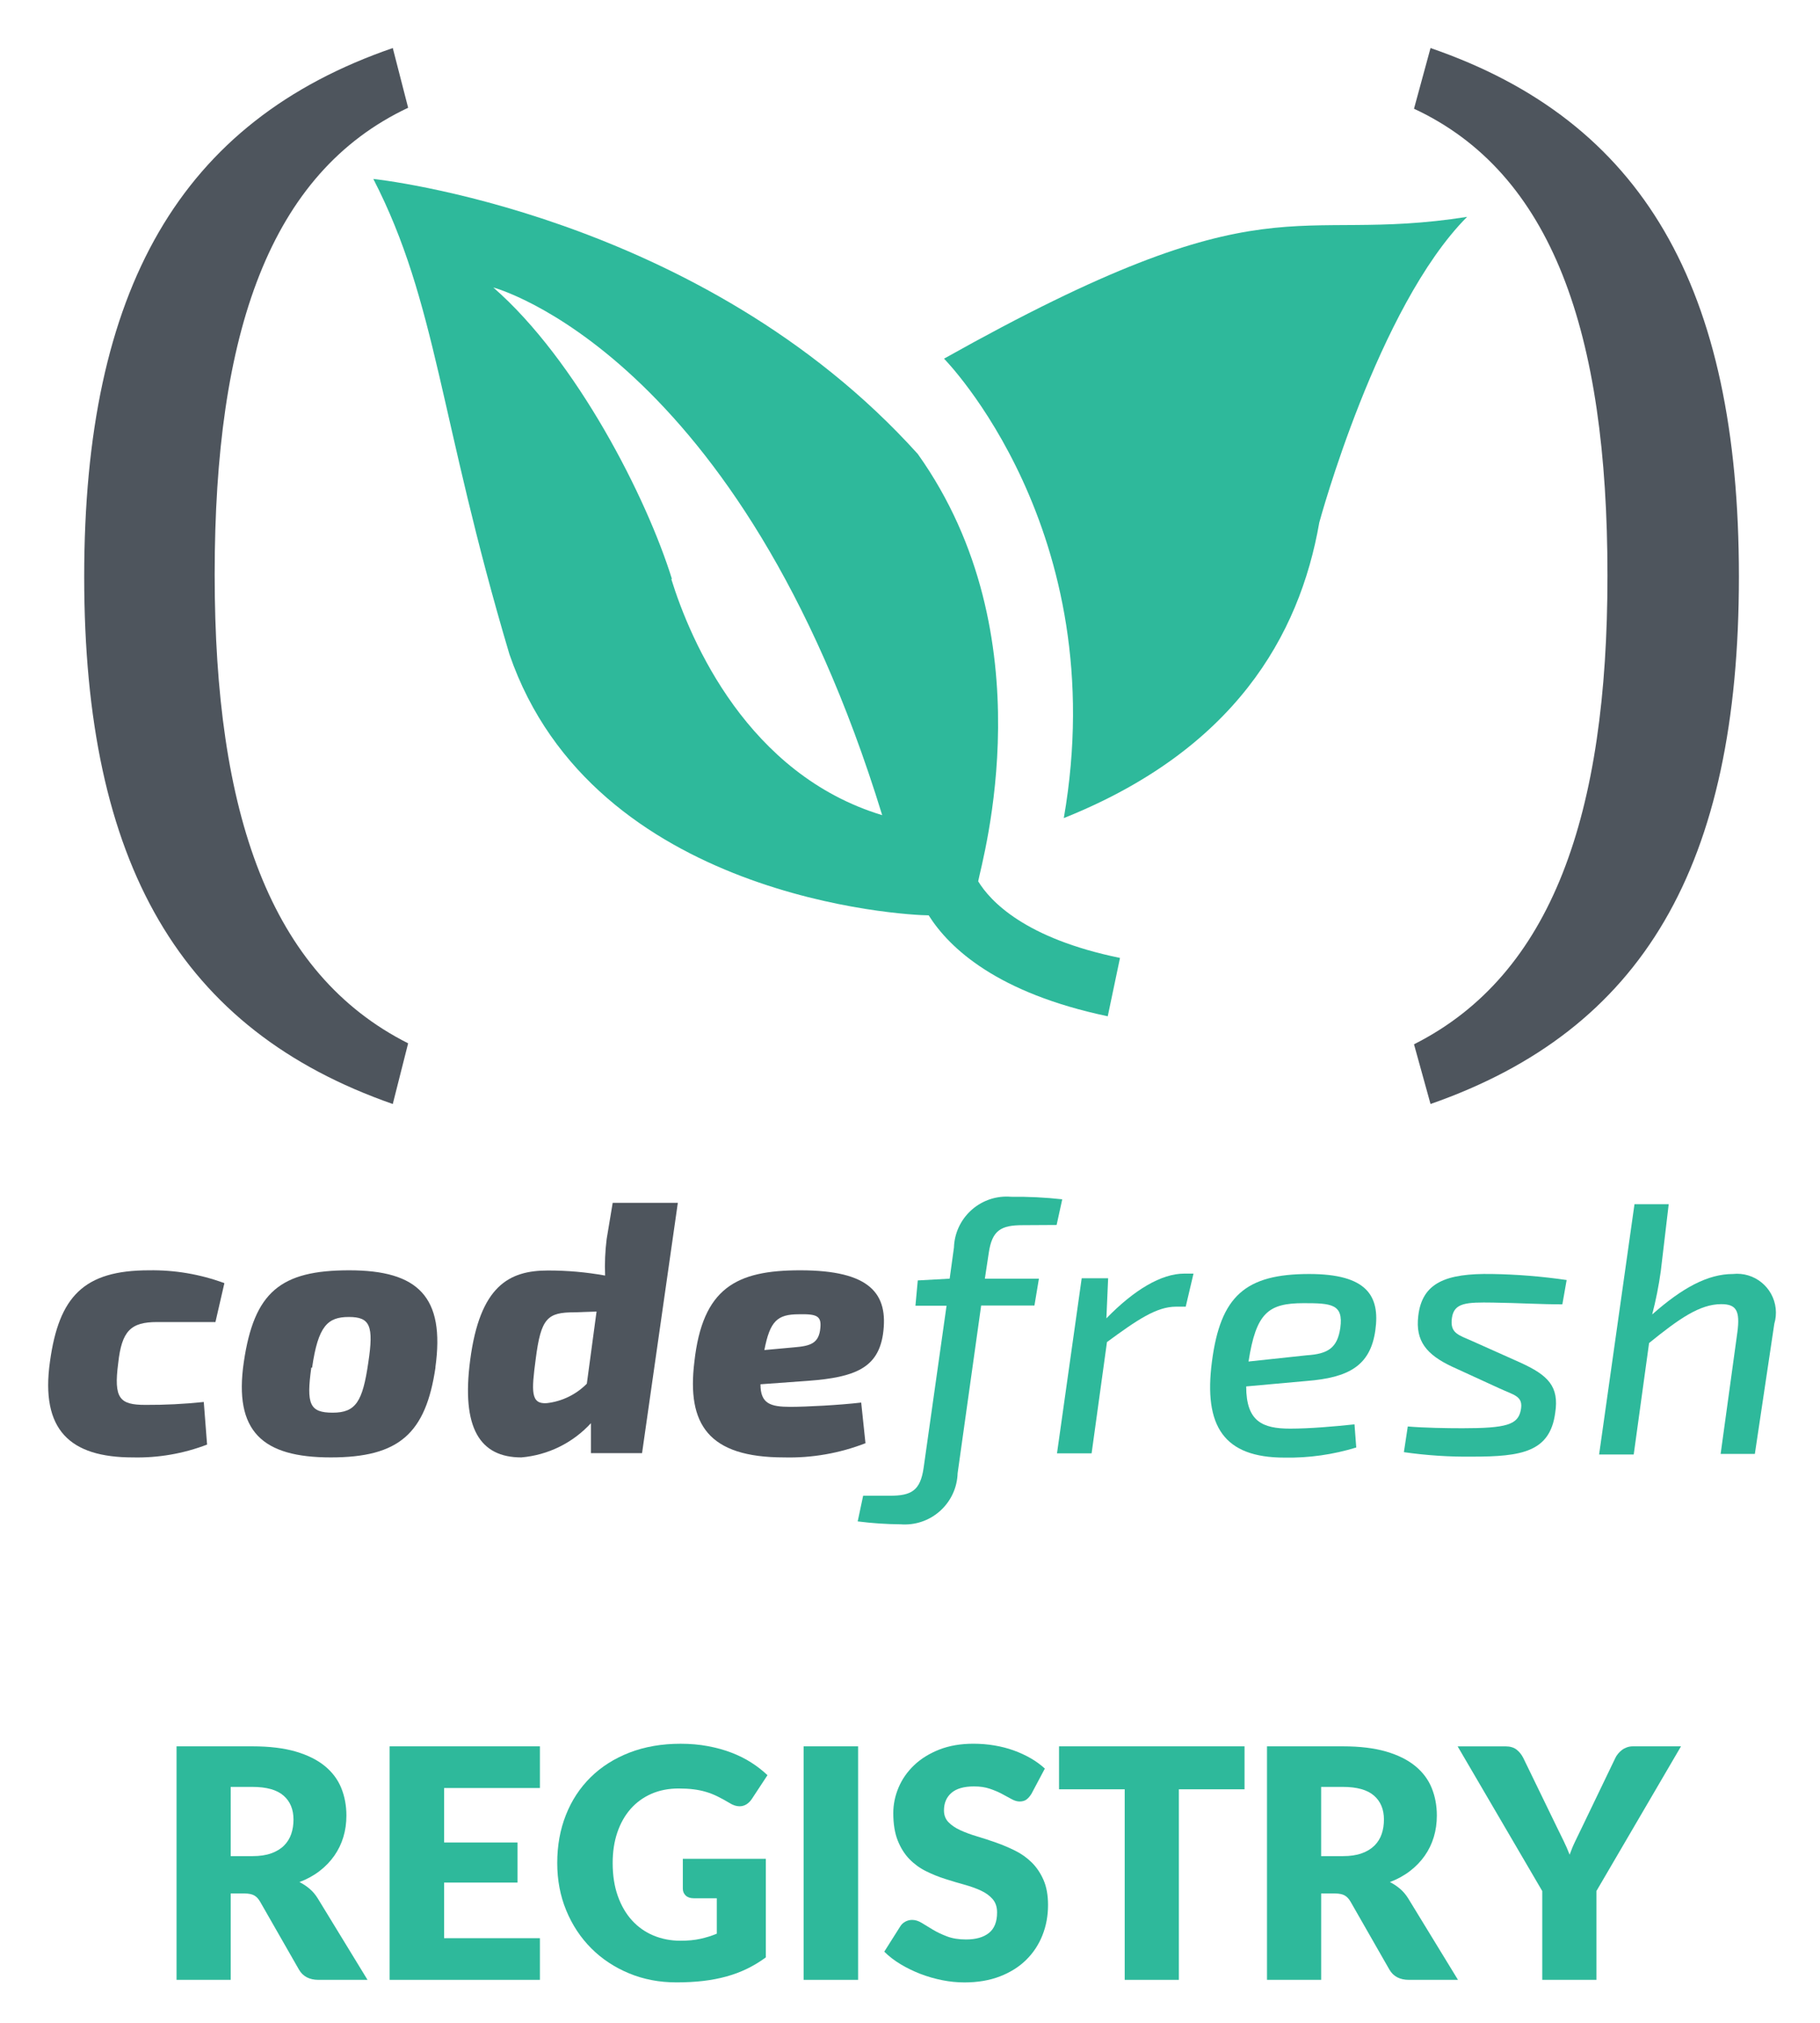 <?xml version="1.0" encoding="utf-8"?>
<!-- Generator: Adobe Illustrator 21.1.0, SVG Export Plug-In . SVG Version: 6.00 Build 0)  -->
<svg version="1.1" id="Layer_1" xmlns="http://www.w3.org/2000/svg" xmlns:xlink="http://www.w3.org/1999/xlink" x="0px" y="0px"
	 viewBox="-0.4 -0.04 93.6 104" style="enable-background:new 0 0 93.6 105.04;" xml:space="preserve">
<style type="text/css">
	.st0{fill:#2EB99B;}
	.st1{fill:#4E555D;}
	.st2{enable-background:new    ;}
</style>
<g>
	<path class="st0" d="M48.15,18.4c0,0,8.73,8.83,6.16,23.62
		c8.73-3.49,12.12-9.34,13.14-15.2c0,0,3-11.09,7.6-15.71
		c-9.14,1.44-10.06-2.16-26.9,7.29"/>
</g>
<g>
	<path class="st0" d="M49.9,45.3L49.9,45.3c0.21-1.13,3.57-12.64-3.1-22
		c-11.17-12.39-28-14.14-28-14.14c3.28,6.37,3.39,12.32,7,24.44
		c4.32,12.55,20.37,13.42,21.56,13.42c1.08,1.71,3.55,4,9.21,5.19
		l0.63-3c-4.88-1-6.67-2.91-7.3-3.95 M34.16,29.74
		C32.86,25.54,29.25,18.47,24.97,14.74c0,0,12.69,3.35,20,27.13
		c-6.9-2.09-9.85-8.92-10.85-12.15"/>
</g>
<g>
	<path class="st1" d="M20.59,5.5c-7.11,3.35-9.95,11.54-9.95,24
		c0,12.28,2.84,20.52,9.95,24.1l-0.79,3.12
		C8.88,52.91,3.93,44.39,3.93,29.61S8.88,6.19,19.8,2.43L20.59,5.5z"
		/>
</g>
<g>
	<path class="st1" d="M73.17,2.43c10.91,3.75,15.86,12.28,15.86,27.17
		s-4.94,23.31-15.86,27.12l-0.85-3.07c7.11-3.58,9.95-11.83,9.95-24.1
		c0-12.51-2.84-20.69-9.95-24L73.17,2.43z"/>
</g>
<g>
	<path class="st1" d="M10.25,74.23c-1.218,0.467-2.516,0.691-3.82,0.66
		c-3.22,0-4.76-1.4-4.26-4.93c0.46-3.33,1.73-4.69,5.09-4.69
		c1.323-0.022,2.639,0.202,3.88,0.66l-0.46,2h-3c-1.36,0-1.82,0.46-2,2.11
		C5.44,71.86,5.75,72.19,7.08,72.19c1.002,0.005,2.004-0.045,3-0.15
		L10.25,74.23z"/>
</g>
<g>
	<path class="st1" d="M22,70.24c-0.5,3.44-1.89,4.65-5.39,4.65s-5-1.32-4.47-4.91
		s1.88-4.71,5.42-4.71s4.94,1.36,4.43,5 M15.61,70.27
		c-0.26,1.88-0.09,2.32,1.1,2.32S18.25,72.02,18.54,70.02
		c0.29-1.91,0.09-2.35-1-2.35s-1.58,0.46-1.89,2.61"/>
</g>
<g>
	<path class="st1" d="M32.62,74.67h-2.63V73.13c-0.93,1.015-2.208,1.643-3.58,1.76
		c-2.13,0-3.09-1.51-2.63-5c0.5-3.82,2-4.61,4-4.61
		c0.986-0.002,1.97,0.085,2.94,0.26c-0.026-0.628,0.001-1.257,0.08-1.88
		l0.31-1.86h3.35L32.62,74.67z M29.15,67.43c-1.4,0-1.73,0.29-2,2.41
		c-0.22,1.66-0.26,2.32,0.57,2.26c0.781-0.088,1.508-0.441,2.06-1
		l0.5-3.71L29.15,67.43z"/>
</g>
<g>
	<path class="st1" d="M44.11,74.16c-1.334,0.519-2.759,0.767-4.19,0.73
		c-3.9,0-5-1.71-4.61-4.91c0.42-3.8,2.15-4.71,5.44-4.71
		c3.6,0,4.56,1.2,4.26,3.29c-0.26,1.71-1.41,2.21-3.82,2.39
		l-2.48,0.18c0,1,0.51,1.16,1.54,1.16c0.81,0,2.54-0.09,3.64-0.22
		L44.11,74.16z M40.45,69.23c0.83-0.07,1.27-0.2,1.34-1
		c0.06-0.61-0.18-0.72-1.1-0.7c-1.12,0-1.49,0.35-1.78,1.84
		L40.45,69.23z"/>
</g>
<g>
	<path class="st0" d="M52.2,62.95c-1.12,0-1.58,0.26-1.75,1.43l-0.2,1.32h2.78
		l-0.23,1.38h-2.74l-1.21,8.62c-0.046,1.502-1.3,2.682-2.801,2.636
		c-0.04-0.001-0.079-0.003-0.119-0.006c-0.742-0.006-1.484-0.056-2.22-0.15
		l0.28-1.32h1.38c1.1,0,1.56-0.26,1.73-1.43l1.18-8.34h-1.6
		l0.12-1.3l1.64-0.09l0.22-1.6c0.05-1.496,1.303-2.668,2.799-2.618
		c0.047,0.002,0.094,0.004,0.141,0.008c0.878-0.01,1.757,0.033,2.63,0.13
		l-0.29,1.32L52.2,62.95z"/>
</g>
<g>
	<path class="st0" d="M60.58,67.14h-0.5c-1,0-2,0.68-3.55,1.82L55.74,74.68h-1.78l1.27-9
		h1.36l-0.09,2.06c1.43-1.47,2.83-2.3,4-2.3h0.48L60.58,67.14z"/>
</g>
<g>
	<path class="st0" d="M69.35,74.38c-1.195,0.367-2.44,0.543-3.69,0.52
		c-3.11,0-4.17-1.6-3.73-4.95s1.71-4.49,5-4.49
		c2.94,0,3.66,1.1,3.4,2.91c-0.26,1.81-1.37,2.42-3.53,2.59
		l-3.11,0.28c0,1.8,0.83,2.17,2.26,2.17c1,0,2.28-0.11,3.31-0.22
		L69.35,74.38z M66.8,69.64c1.1-0.07,1.58-0.38,1.73-1.41
		c0.17-1.23-0.46-1.27-1.89-1.27c-1.82,0-2.44,0.5-2.83,3L66.8,69.64z"/>
</g>
<g>
	<path class="st0" d="M74.27,70.22c-1.29-0.61-1.89-1.3-1.73-2.61
		c0.2-1.71,1.43-2.19,3.79-2.15c1.285,0.02,2.568,0.124,3.84,0.31
		l-0.22,1.25c-1.14,0-2.21-0.07-3.57-0.09s-2,0-2.11,0.79
		s0.33,0.87,1.07,1.2l2.46,1.1c1.4,0.64,2,1.21,1.78,2.59
		c-0.27,2-1.73,2.24-4.25,2.24c-1.181,0.015-2.361-0.062-3.53-0.23L72,73.3
		c0.83,0.07,2,0.09,2.81,0.09c2.26,0,2.85-0.18,3-0.92
		c0.15-0.74-0.33-0.77-1.12-1.14L74.27,70.22z"/>
</g>
<g>
	<path class="st0" d="M85.01,65.33c-0.104,0.745-0.251,1.482-0.44,2.21
		c1.56-1.38,2.87-2.08,4.15-2.08c1.098-0.118,2.084,0.677,2.202,1.775
		c0.028,0.264,0.004,0.531-0.072,0.785l-1,6.69h-1.76l0.86-6.25
		c0.15-1.12-0.06-1.45-0.83-1.45c-1.1,0-2.17,0.75-3.71,2l-0.79,5.73
		h-1.78l1.82-12.87h1.76L85.01,65.33z"/>
</g>
<g class="st2">
	<path class="st0" d="M11.464,97.309V101.75H8.679V89.744h3.906
		c0.868,0,1.608,0.09,2.221,0.268c0.612,0.179,1.112,0.428,1.5,0.746
		c0.388,0.318,0.669,0.695,0.845,1.129s0.264,0.906,0.264,1.417
		c0,0.391-0.052,0.759-0.157,1.104c-0.104,0.346-0.259,0.666-0.465,0.96
		s-0.458,0.557-0.758,0.787c-0.299,0.23-0.644,0.42-1.034,0.568
		c0.187,0.094,0.361,0.209,0.523,0.346c0.162,0.138,0.304,0.306,0.424,0.503
		L18.501,101.75h-2.521c-0.467,0-0.802-0.176-1.005-0.527l-1.994-3.485
		c-0.088-0.154-0.191-0.264-0.309-0.33c-0.118-0.065-0.284-0.099-0.499-0.099
		H11.464z M11.464,95.389h1.121c0.379,0,0.702-0.048,0.968-0.145
		c0.266-0.096,0.485-0.229,0.655-0.399c0.17-0.17,0.293-0.369,0.371-0.598
		c0.077-0.228,0.115-0.474,0.115-0.737c0-0.527-0.172-0.939-0.515-1.235
		c-0.343-0.297-0.875-0.445-1.594-0.445h-1.121V95.389z"/>
	<path class="st0" d="M27.367,89.744v2.143h-4.927v2.802h3.774v2.06h-3.774v2.859h4.927
		V101.75h-7.729V89.744H27.367z"/>
	<path class="st0" d="M34.602,99.739c0.384,0,0.725-0.033,1.021-0.099
		c0.297-0.066,0.577-0.153,0.841-0.264v-1.821h-1.187
		c-0.176,0-0.313-0.047-0.412-0.14c-0.099-0.094-0.148-0.212-0.148-0.354v-1.533
		h4.268v5.068c-0.308,0.225-0.627,0.419-0.96,0.581
		c-0.332,0.162-0.687,0.295-1.062,0.399c-0.376,0.104-0.778,0.181-1.203,0.23
		c-0.426,0.05-0.883,0.074-1.372,0.074c-0.879,0-1.692-0.155-2.439-0.466
		c-0.747-0.31-1.394-0.738-1.94-1.285c-0.547-0.547-0.976-1.194-1.286-1.944
		c-0.311-0.75-0.465-1.564-0.465-2.443c0-0.896,0.148-1.718,0.445-2.468
		c0.296-0.75,0.721-1.396,1.273-1.94s1.22-0.967,2.002-1.27
		c0.783-0.302,1.657-0.453,2.625-0.453c0.5,0,0.969,0.041,1.409,0.124
		c0.439,0.082,0.845,0.194,1.216,0.338c0.371,0.143,0.709,0.312,1.018,0.511
		c0.308,0.197,0.582,0.412,0.824,0.643l-0.808,1.228
		c-0.077,0.115-0.169,0.206-0.276,0.272c-0.107,0.065-0.224,0.099-0.35,0.099
		c-0.165,0-0.335-0.055-0.511-0.165c-0.22-0.132-0.427-0.246-0.623-0.342
		c-0.195-0.096-0.394-0.175-0.597-0.234c-0.203-0.061-0.417-0.104-0.643-0.132
		c-0.226-0.028-0.478-0.042-0.758-0.042c-0.522,0-0.992,0.093-1.409,0.276
		c-0.417,0.185-0.773,0.443-1.067,0.778c-0.294,0.336-0.521,0.738-0.68,1.207
		c-0.16,0.47-0.239,0.993-0.239,1.57c0,0.637,0.088,1.203,0.264,1.697
		s0.419,0.912,0.729,1.253c0.31,0.34,0.678,0.6,1.104,0.778
		S34.096,99.739,34.602,99.739z"/>
	<path class="st0" d="M43.731,101.75h-2.802V89.744h2.802V101.75z"/>
	<path class="st0" d="M52.647,92.184c-0.083,0.132-0.169,0.23-0.26,0.297
		c-0.091,0.065-0.207,0.099-0.351,0.099c-0.126,0-0.262-0.04-0.407-0.12
		c-0.146-0.079-0.311-0.169-0.495-0.268c-0.184-0.099-0.394-0.188-0.63-0.268
		s-0.506-0.119-0.808-0.119c-0.521,0-0.91,0.111-1.166,0.333
		c-0.255,0.223-0.383,0.523-0.383,0.902c0,0.242,0.076,0.442,0.23,0.602
		c0.153,0.159,0.355,0.297,0.605,0.412s0.536,0.222,0.857,0.317
		s0.649,0.203,0.984,0.321s0.663,0.257,0.984,0.416s0.607,0.362,0.857,0.61
		c0.25,0.247,0.451,0.548,0.605,0.901c0.153,0.354,0.23,0.782,0.23,1.282
		c0,0.555-0.096,1.073-0.288,1.557s-0.471,0.905-0.836,1.265
		c-0.366,0.36-0.816,0.644-1.352,0.85c-0.536,0.206-1.145,0.309-1.825,0.309
		c-0.374,0-0.754-0.038-1.142-0.115c-0.387-0.077-0.762-0.186-1.125-0.325
		c-0.362-0.141-0.703-0.307-1.021-0.499c-0.319-0.192-0.596-0.406-0.833-0.643
		l0.824-1.302c0.06-0.099,0.146-0.179,0.255-0.239s0.228-0.091,0.354-0.091
		c0.165,0,0.331,0.053,0.499,0.157c0.167,0.104,0.357,0.22,0.568,0.346
		s0.455,0.242,0.729,0.346c0.275,0.104,0.6,0.157,0.973,0.157
		c0.506,0,0.898-0.111,1.179-0.334s0.42-0.575,0.42-1.059
		c0-0.28-0.077-0.509-0.23-0.685c-0.154-0.176-0.355-0.321-0.605-0.437
		s-0.535-0.217-0.854-0.305s-0.646-0.186-0.98-0.293
		c-0.335-0.106-0.662-0.238-0.98-0.396c-0.319-0.156-0.603-0.362-0.853-0.617
		c-0.25-0.256-0.452-0.574-0.605-0.956s-0.231-0.854-0.231-1.413
		c0-0.45,0.091-0.891,0.272-1.318c0.181-0.429,0.448-0.811,0.799-1.146
		s0.783-0.603,1.294-0.804c0.511-0.2,1.096-0.301,1.755-0.301
		c0.368,0,0.727,0.029,1.075,0.087c0.35,0.058,0.681,0.143,0.993,0.255
		c0.313,0.113,0.605,0.247,0.878,0.404c0.271,0.156,0.515,0.334,0.729,0.531
		L52.647,92.184z"/>
	<path class="st0" d="M63.605,89.744v2.209h-3.378V101.75h-2.785v-9.797h-3.378v-2.209H63.605z"
		/>
	<path class="st0" d="M67.545,97.309V101.75h-2.785V89.744h3.905
		c0.868,0,1.608,0.09,2.221,0.268c0.612,0.179,1.112,0.428,1.5,0.746
		s0.669,0.695,0.845,1.129s0.264,0.906,0.264,1.417
		c0,0.391-0.053,0.759-0.157,1.104c-0.104,0.346-0.259,0.666-0.465,0.96
		s-0.459,0.557-0.759,0.787c-0.299,0.23-0.644,0.42-1.033,0.568
		c0.187,0.094,0.36,0.209,0.522,0.346c0.162,0.138,0.304,0.306,0.425,0.503
		L74.582,101.75h-2.521c-0.468,0-0.803-0.176-1.006-0.527l-1.994-3.485
		c-0.088-0.154-0.19-0.264-0.309-0.33c-0.118-0.065-0.284-0.099-0.499-0.099
		H67.545z M67.545,95.389h1.12c0.379,0,0.702-0.048,0.969-0.145
		c0.266-0.096,0.484-0.229,0.655-0.399c0.17-0.17,0.293-0.369,0.37-0.598
		c0.077-0.228,0.115-0.474,0.115-0.737c0-0.527-0.172-0.939-0.515-1.235
		c-0.344-0.297-0.875-0.445-1.595-0.445h-1.12V95.389z"/>
	<path class="st0" d="M81.701,97.185V101.75h-2.785v-4.565l-4.352-7.44h2.456
		c0.241,0,0.434,0.057,0.577,0.169c0.143,0.113,0.258,0.257,0.346,0.433
		l1.697,3.494c0.138,0.28,0.264,0.538,0.379,0.774s0.217,0.47,0.305,0.7
		c0.083-0.236,0.182-0.473,0.297-0.709c0.115-0.235,0.239-0.491,0.371-0.766
		l1.681-3.494c0.033-0.071,0.078-0.143,0.136-0.214
		c0.059-0.071,0.124-0.136,0.198-0.194c0.074-0.058,0.159-0.104,0.256-0.14
		c0.096-0.035,0.201-0.054,0.316-0.054h2.473L81.701,97.185z"/>
</g>
</svg>
